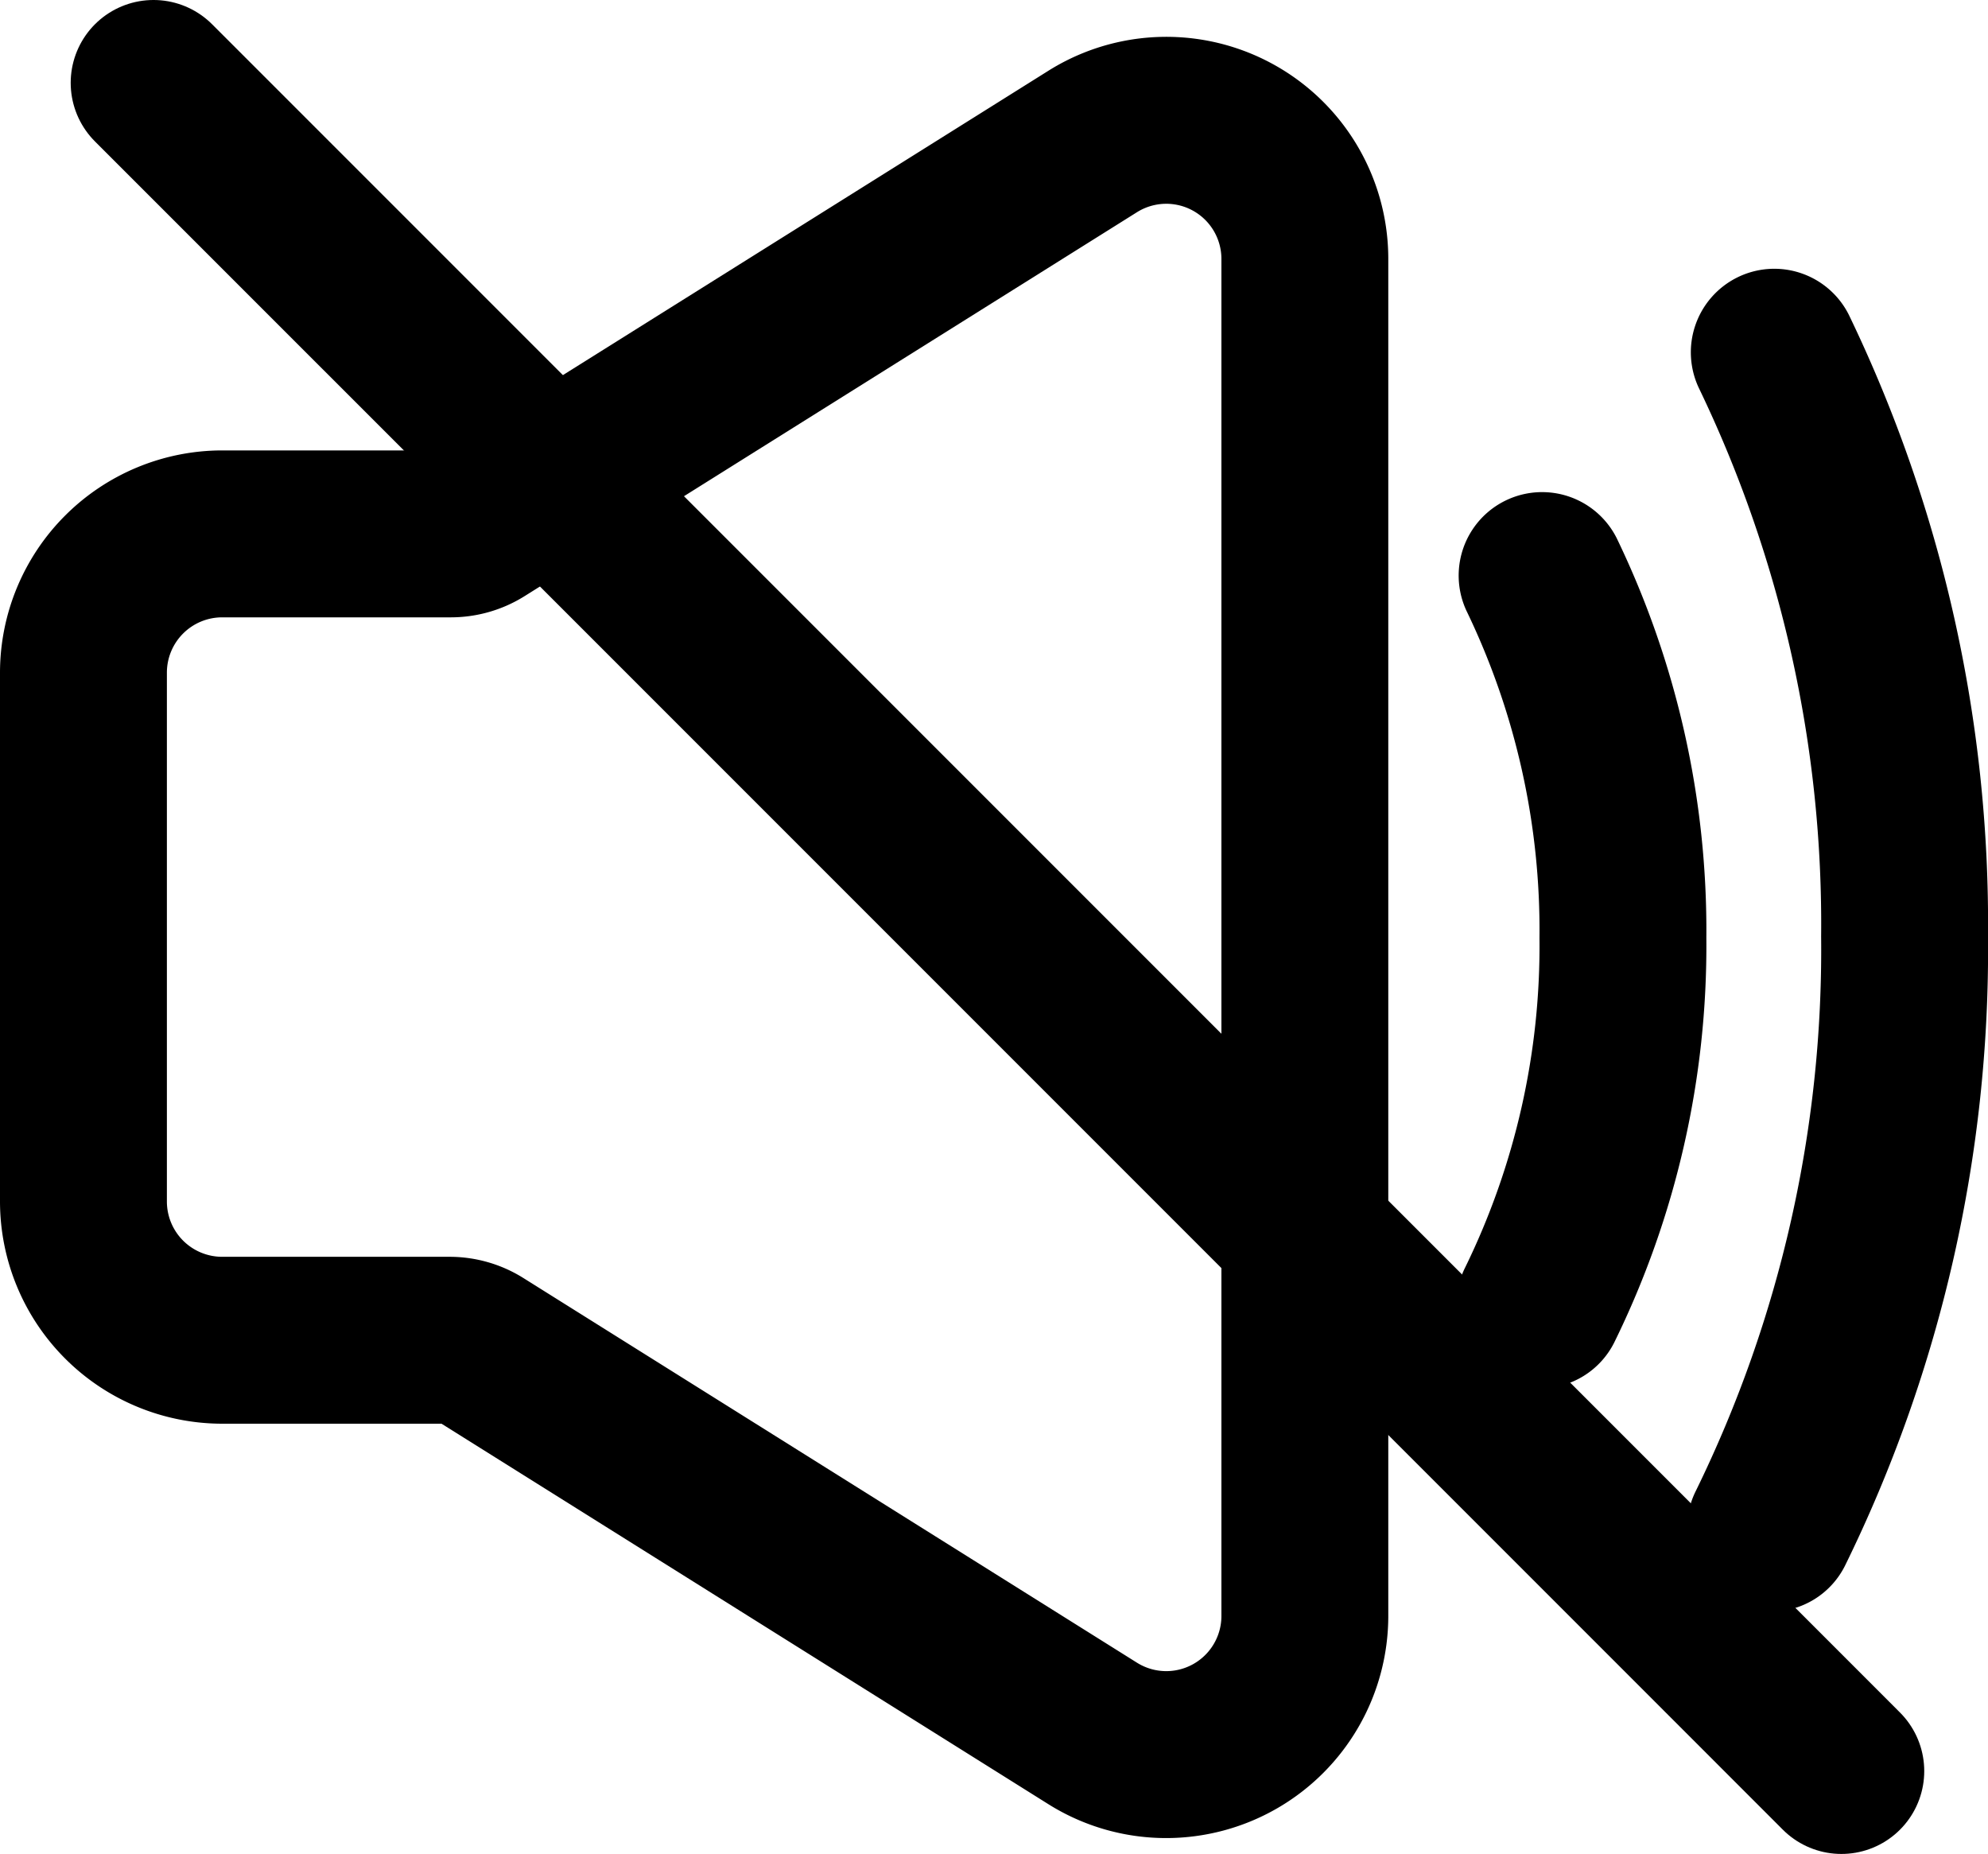 <svg id="Capa_1" data-name="Capa 1" xmlns="http://www.w3.org/2000/svg" viewBox="0 0 96 89.51">
  <defs>
    <style>
      .cls-1 {
        fill: red;
        stroke: #000;
        stroke-miterlimit: 10;
        stroke-width: 8px;
      }
    </style>
  </defs>
  <title>soundOpen</title>
  <g>
    <g>
      <path d="M63.668,7.567A10.621,10.621,0,0,0,50.665,6.239L21.407,24.578H10.726A10.647,10.647,0,0,0,.091,35.213V60.75A10.647,10.647,0,0,0,10.726,71.385H21.347L50.664,89.761a10.628,10.628,0,0,0,16.283-9.011V15.251a10.591,10.591,0,0,0-3.28-7.684ZM59.073,47.981V80.75a2.763,2.763,0,0,1-2.766,2.764,2.733,2.733,0,0,1-1.459-.426L25.224,64.521a6.624,6.624,0,0,0-3.518-1.011H10.726a2.76,2.76,0,0,1-2.76-2.76V35.213a2.76,2.76,0,0,1,2.76-2.76H21.767a6.624,6.624,0,0,0,3.518-1.011l29.562-18.529a2.731,2.731,0,0,1,1.459-.426,2.764,2.764,0,0,1,2.766,2.764v32.73Z" transform="translate(0.001 -2.74)"/>
      <path d="M56.306,91.481a10.704,10.704,0,0,1-5.691-1.642L21.32,71.476H10.726A10.739,10.739,0,0,1-.001,60.75V35.213a10.739,10.739,0,0,1,10.727-10.727H21.381L50.616,6.162a10.719,10.719,0,0,1,16.423,9.089V80.75a10.729,10.729,0,0,1-10.733,10.731ZM10.726,24.67A10.555,10.555,0,0,0,.183,35.213V60.75A10.555,10.555,0,0,0,10.726,71.293H21.373l.022.014L50.713,89.683a10.536,10.536,0,0,0,16.142-8.933V15.251A10.537,10.537,0,0,0,50.714,6.317L21.433,24.67ZM56.306,83.606a2.839,2.839,0,0,1-1.508-.44l-29.622-18.567a6.525,6.525,0,0,0-3.469-.997H10.726a2.855,2.855,0,0,1-2.852-2.852V35.213a2.855,2.855,0,0,1,2.852-2.852H21.767a6.524,6.524,0,0,0,3.469-.997L54.798,12.834a2.846,2.846,0,0,1,4.367,2.416V80.749A2.861,2.861,0,0,1,56.306,83.606ZM10.726,32.545a2.671,2.671,0,0,0-2.668,2.668V60.75a2.671,2.671,0,0,0,2.668,2.668H21.706A6.709,6.709,0,0,1,25.273,64.443L54.896,83.01a2.663,2.663,0,0,0,4.085-2.261V15.251A2.663,2.663,0,0,0,54.896,12.99L25.333,31.52a6.71,6.71,0,0,1-3.567,1.025Z" transform="translate(0.001 -2.74)"/>
    </g>
    <g>
      <path d="M77.992,28.775a3.938,3.938,0,1,0-7.052,3.506,35.519,35.519,0,0,1,3.491,15.74A35.403,35.403,0,0,1,70.841,63.96a3.938,3.938,0,1,0,7.025,3.56,43.298,43.298,0,0,0,4.441-19.498A43.415,43.415,0,0,0,77.992,28.775Z" transform="translate(0.001 -2.74)"/>
      <path d="M74.35,69.77a3.989,3.989,0,0,1-1.818-.436,4.034,4.034,0,0,1-1.773-5.416,35.309,35.309,0,0,0,3.581-15.897,35.429,35.429,0,0,0-3.481-15.699,4.029,4.029,0,1,1,7.216-3.587A43.507,43.507,0,0,1,82.398,48.021a43.392,43.392,0,0,1-4.451,19.54A4.014,4.014,0,0,1,74.35,69.77ZM74.463,26.681a3.846,3.846,0,0,0-3.44,5.558,35.612,35.612,0,0,1,3.501,15.781,35.494,35.494,0,0,1-3.601,15.98,3.85,3.85,0,0,0,1.692,5.169A3.843,3.843,0,0,0,77.783,67.478,43.206,43.206,0,0,0,82.214,48.021a43.325,43.325,0,0,0-4.305-19.205A3.826,3.826,0,0,0,74.463,26.681Z" transform="translate(0.001 -2.74)"/>
    </g>
    <g>
      <path d="M83.925,16.222a3.937,3.937,0,0,0-1.773,5.279,59.687,59.687,0,0,1,5.881,26.452A59.499,59.499,0,0,1,81.983,74.741a3.937,3.937,0,1,0,7.025,3.559,67.393,67.393,0,0,0,6.901-30.348,67.59,67.59,0,0,0-6.705-29.958A3.937,3.937,0,0,0,83.925,16.222Z" transform="translate(0.001 -2.74)"/>
      <path d="M85.492,80.551a4.03,4.03,0,0,1-3.591-5.852,59.407,59.407,0,0,0,6.04-26.747,59.597,59.597,0,0,0-5.872-26.411,4.034,4.034,0,0,1,1.815-5.402,4.026,4.026,0,0,1,5.402,1.814,67.682,67.682,0,0,1,6.714,29.999,67.484,67.484,0,0,1-6.911,30.389A4.012,4.012,0,0,1,85.492,80.551Zm.183-64.65a3.847,3.847,0,0,0-3.441,5.559,59.778,59.778,0,0,1,5.891,26.493,59.589,59.589,0,0,1-6.06,26.83A3.845,3.845,0,1,0,88.925,78.259a67.302,67.302,0,0,0,6.891-30.306,67.5,67.5,0,0,0-6.695-29.917A3.825,3.825,0,0,0,85.675,15.901Z" transform="translate(0.001 -2.74)"/>
    </g>
  </g>
  <path class="cls-1" d="M7.875,7.202C.135-.537,92.131,91.455,88.835,88.163" transform="translate(0.001 -2.74)"/>
</svg>

